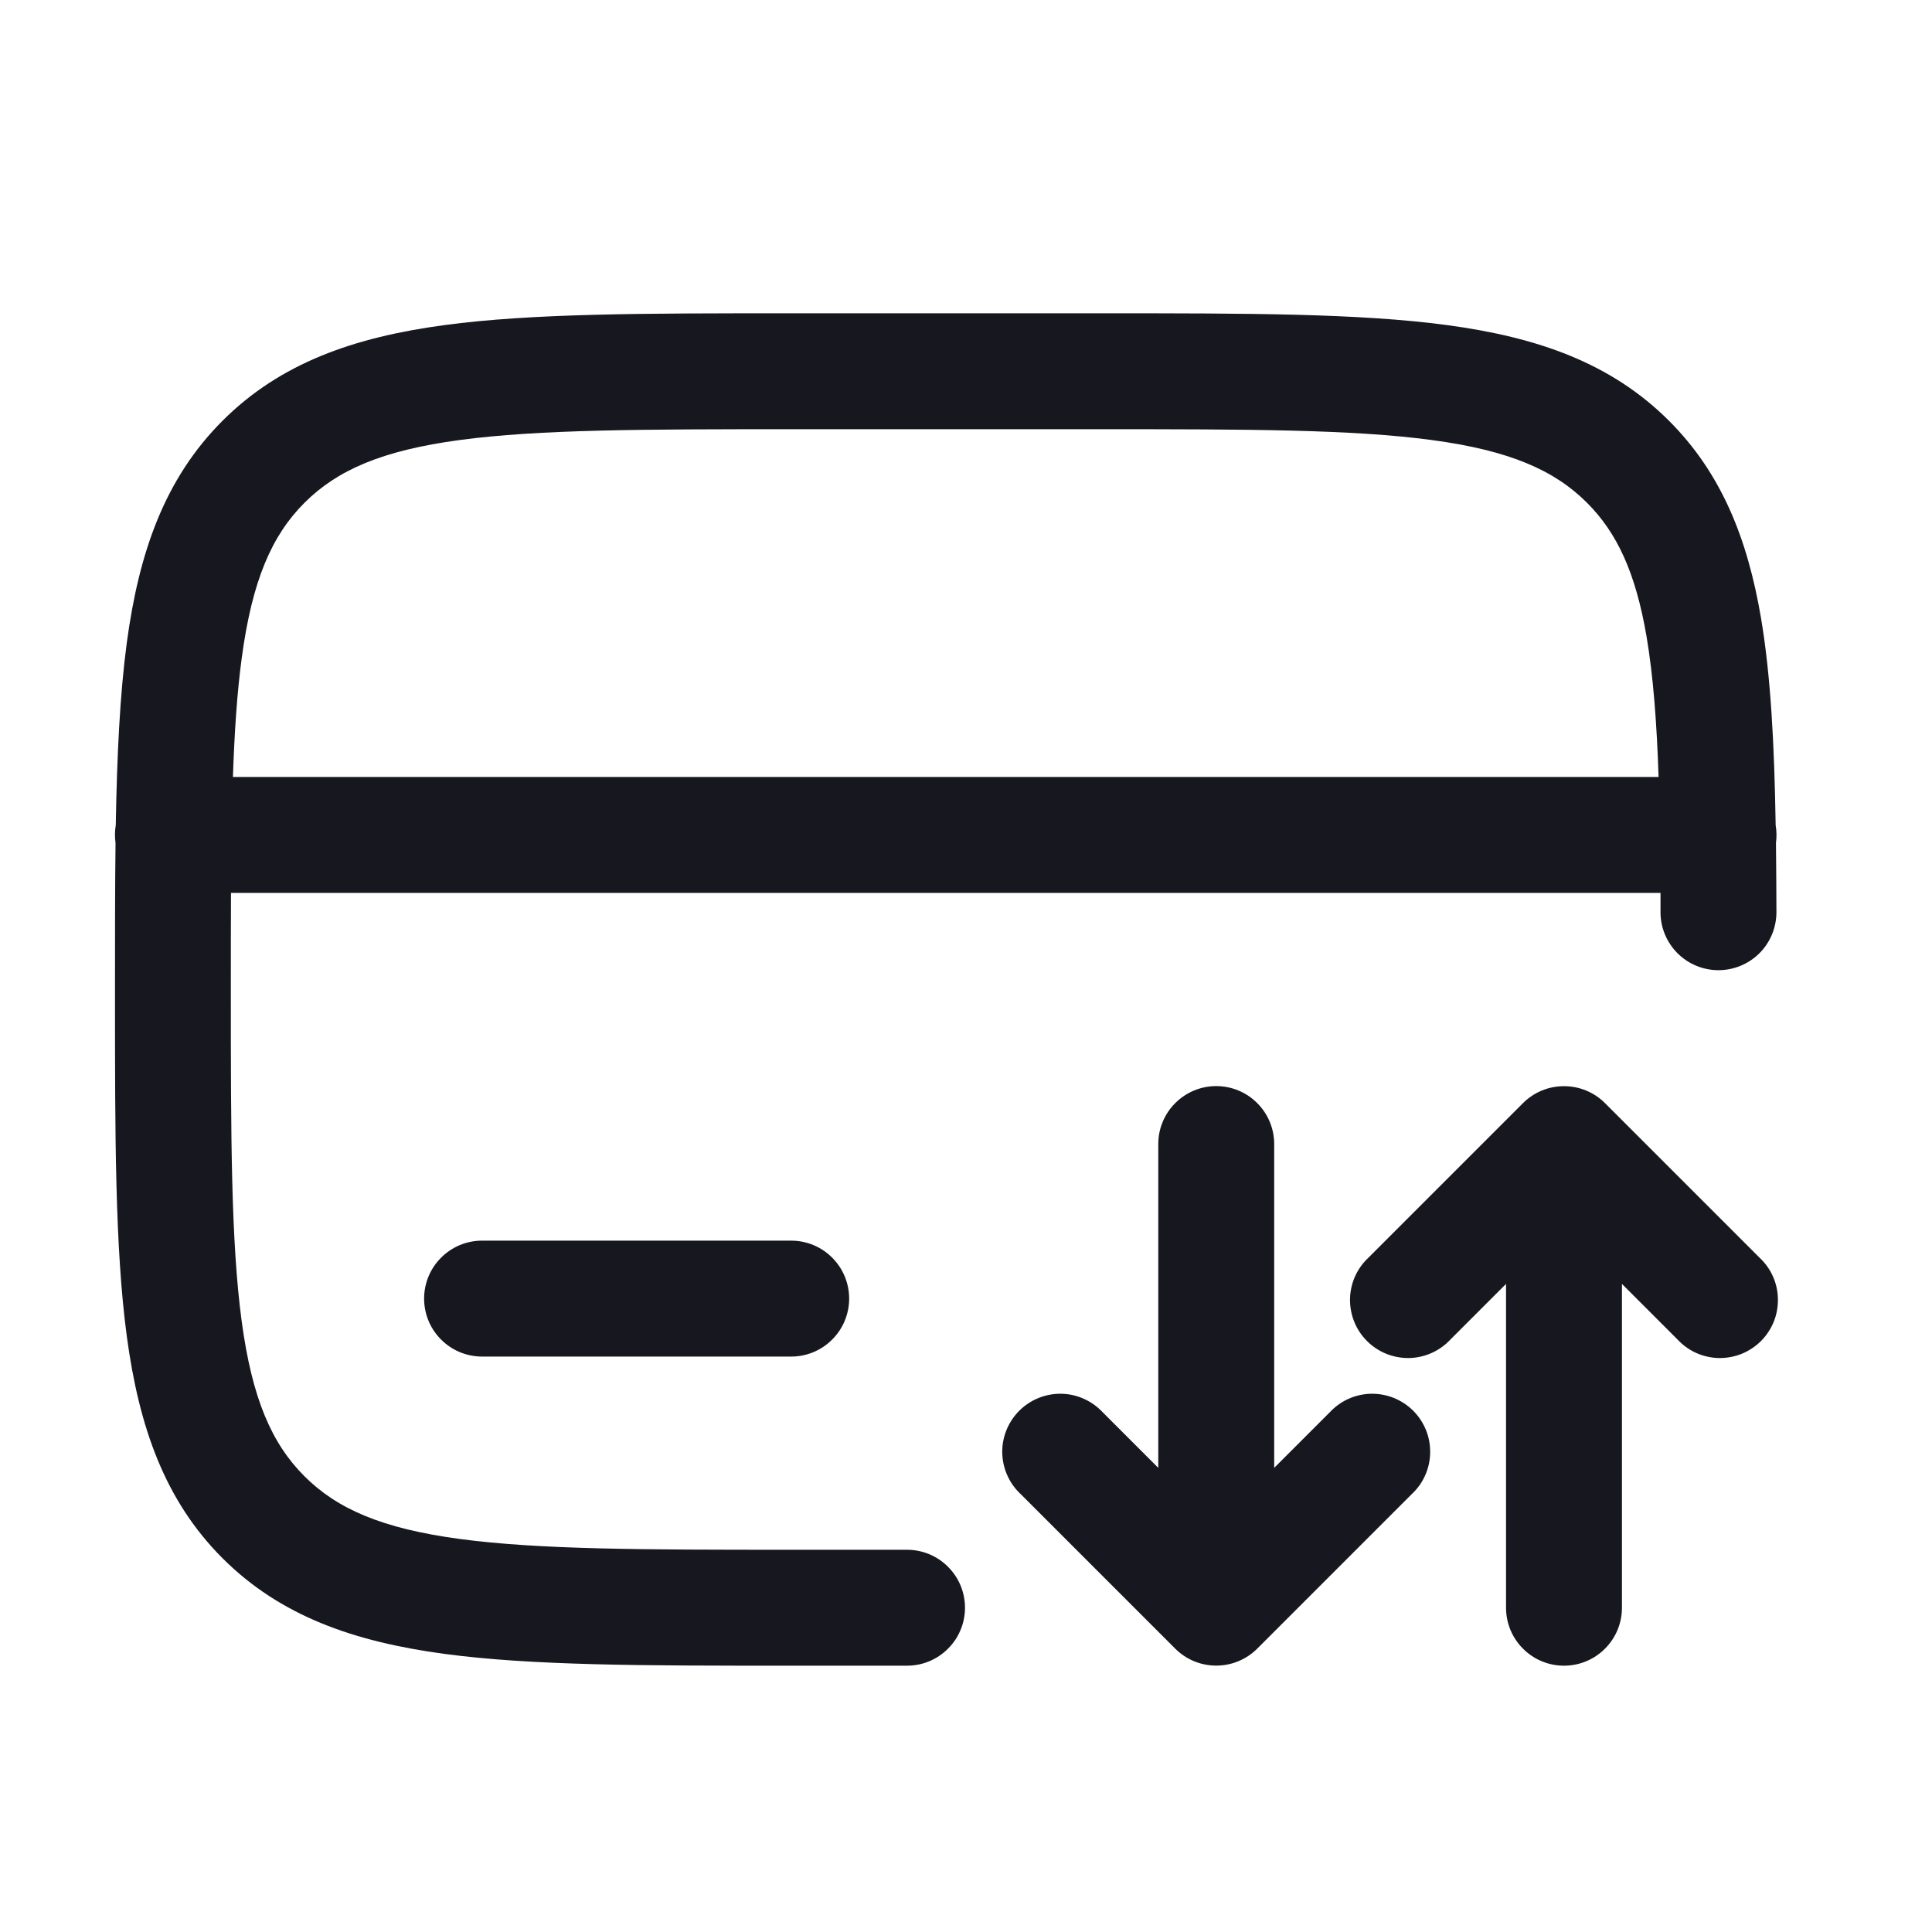 <svg width="25" height="25" viewBox="0 0 25 25" fill="none" xmlns="http://www.w3.org/2000/svg">
<path fill-rule="evenodd" clip-rule="evenodd" d="M10.182 4.054H14.294C16.132 4.054 17.588 4.054 18.727 4.207C19.899 4.365 20.848 4.697 21.597 5.445C22.275 6.123 22.612 6.967 22.787 7.995C22.914 8.745 22.96 9.634 22.977 10.678C22.99 10.754 22.991 10.832 22.981 10.908C22.984 11.194 22.986 11.492 22.987 11.802C22.987 12.001 22.909 12.192 22.769 12.333C22.699 12.403 22.617 12.458 22.526 12.496C22.435 12.534 22.337 12.554 22.239 12.554C22.04 12.555 21.849 12.476 21.708 12.336C21.567 12.195 21.487 12.005 21.487 11.806V11.554H2.989C2.987 11.942 2.987 12.358 2.987 12.804C2.987 14.711 2.989 16.065 3.127 17.094C3.262 18.099 3.516 18.679 3.939 19.102C4.362 19.525 4.942 19.779 5.948 19.914C6.976 20.052 8.33 20.054 10.237 20.054H11.737C11.936 20.054 12.127 20.133 12.267 20.274C12.408 20.414 12.487 20.605 12.487 20.804C12.487 21.003 12.408 21.194 12.267 21.334C12.127 21.475 11.936 21.554 11.737 21.554H10.182C8.344 21.554 6.888 21.554 5.749 21.401C4.577 21.243 3.628 20.911 2.879 20.163C2.131 19.414 1.799 18.465 1.641 17.293C1.488 16.153 1.488 14.698 1.488 12.86V12.748C1.488 12.086 1.488 11.474 1.495 10.908C1.484 10.832 1.485 10.754 1.498 10.678C1.514 9.771 1.551 8.988 1.641 8.315C1.799 7.143 2.131 6.194 2.879 5.445C3.628 4.697 4.577 4.365 5.749 4.207C6.889 4.054 8.344 4.054 10.182 4.054ZM3.014 10.054H21.462C21.438 9.339 21.392 8.748 21.308 8.246C21.165 7.404 20.921 6.891 20.536 6.506C20.113 6.083 19.533 5.829 18.527 5.694C17.5 5.556 16.145 5.554 14.238 5.554H10.238C8.331 5.554 6.977 5.556 5.948 5.694C4.943 5.829 4.363 6.083 3.94 6.506C3.517 6.929 3.263 7.509 3.128 8.515C3.068 8.96 3.034 9.467 3.014 10.054ZM15.738 14.054C15.937 14.054 16.128 14.133 16.268 14.274C16.409 14.414 16.488 14.605 16.488 14.804V18.994L17.208 18.274C17.277 18.2 17.359 18.141 17.451 18.1C17.543 18.059 17.643 18.037 17.743 18.035C17.844 18.034 17.944 18.052 18.038 18.09C18.131 18.128 18.216 18.184 18.287 18.255C18.358 18.326 18.414 18.411 18.452 18.504C18.49 18.598 18.508 18.698 18.506 18.798C18.505 18.899 18.483 18.998 18.442 19.09C18.401 19.183 18.342 19.265 18.268 19.334L16.268 21.334C16.127 21.474 15.937 21.553 15.738 21.553C15.539 21.553 15.348 21.474 15.208 21.334L13.208 19.334C13.134 19.265 13.075 19.183 13.034 19.09C12.993 18.998 12.971 18.899 12.969 18.798C12.967 18.698 12.986 18.598 13.024 18.504C13.062 18.411 13.118 18.326 13.189 18.255C13.26 18.184 13.345 18.128 13.438 18.09C13.532 18.052 13.632 18.034 13.732 18.035C13.833 18.037 13.932 18.059 14.024 18.1C14.116 18.141 14.199 18.2 14.268 18.274L14.988 18.994V14.804C14.988 14.605 15.067 14.414 15.208 14.274C15.348 14.133 15.539 14.054 15.738 14.054ZM19.708 14.274C19.849 14.133 20.039 14.055 20.238 14.055C20.437 14.055 20.627 14.133 20.768 14.274L22.768 16.274C22.842 16.343 22.901 16.425 22.942 16.517C22.983 16.609 23.005 16.709 23.006 16.809C23.008 16.91 22.99 17.01 22.952 17.104C22.914 17.197 22.858 17.282 22.787 17.353C22.716 17.424 22.631 17.48 22.538 17.518C22.444 17.556 22.344 17.574 22.243 17.573C22.143 17.571 22.043 17.549 21.951 17.508C21.859 17.467 21.777 17.408 21.708 17.334L20.988 16.614V20.804C20.988 21.003 20.909 21.194 20.768 21.334C20.628 21.475 20.437 21.554 20.238 21.554C20.039 21.554 19.848 21.475 19.708 21.334C19.567 21.194 19.488 21.003 19.488 20.804V16.614L18.768 17.334C18.699 17.408 18.616 17.467 18.524 17.508C18.432 17.549 18.333 17.571 18.232 17.573C18.132 17.574 18.032 17.556 17.938 17.518C17.845 17.48 17.76 17.424 17.689 17.353C17.618 17.282 17.561 17.197 17.524 17.104C17.486 17.01 17.468 16.91 17.469 16.809C17.471 16.709 17.493 16.609 17.534 16.517C17.575 16.425 17.634 16.343 17.708 16.274L19.708 14.274ZM5.488 16.804C5.488 16.605 5.567 16.414 5.708 16.274C5.848 16.133 6.039 16.054 6.238 16.054H10.238C10.437 16.054 10.628 16.133 10.768 16.274C10.909 16.414 10.988 16.605 10.988 16.804C10.988 17.003 10.909 17.194 10.768 17.334C10.628 17.475 10.437 17.554 10.238 17.554H6.238C6.039 17.554 5.848 17.475 5.708 17.334C5.567 17.194 5.488 17.003 5.488 16.804Z" fill="#17171F"/>
</svg>

